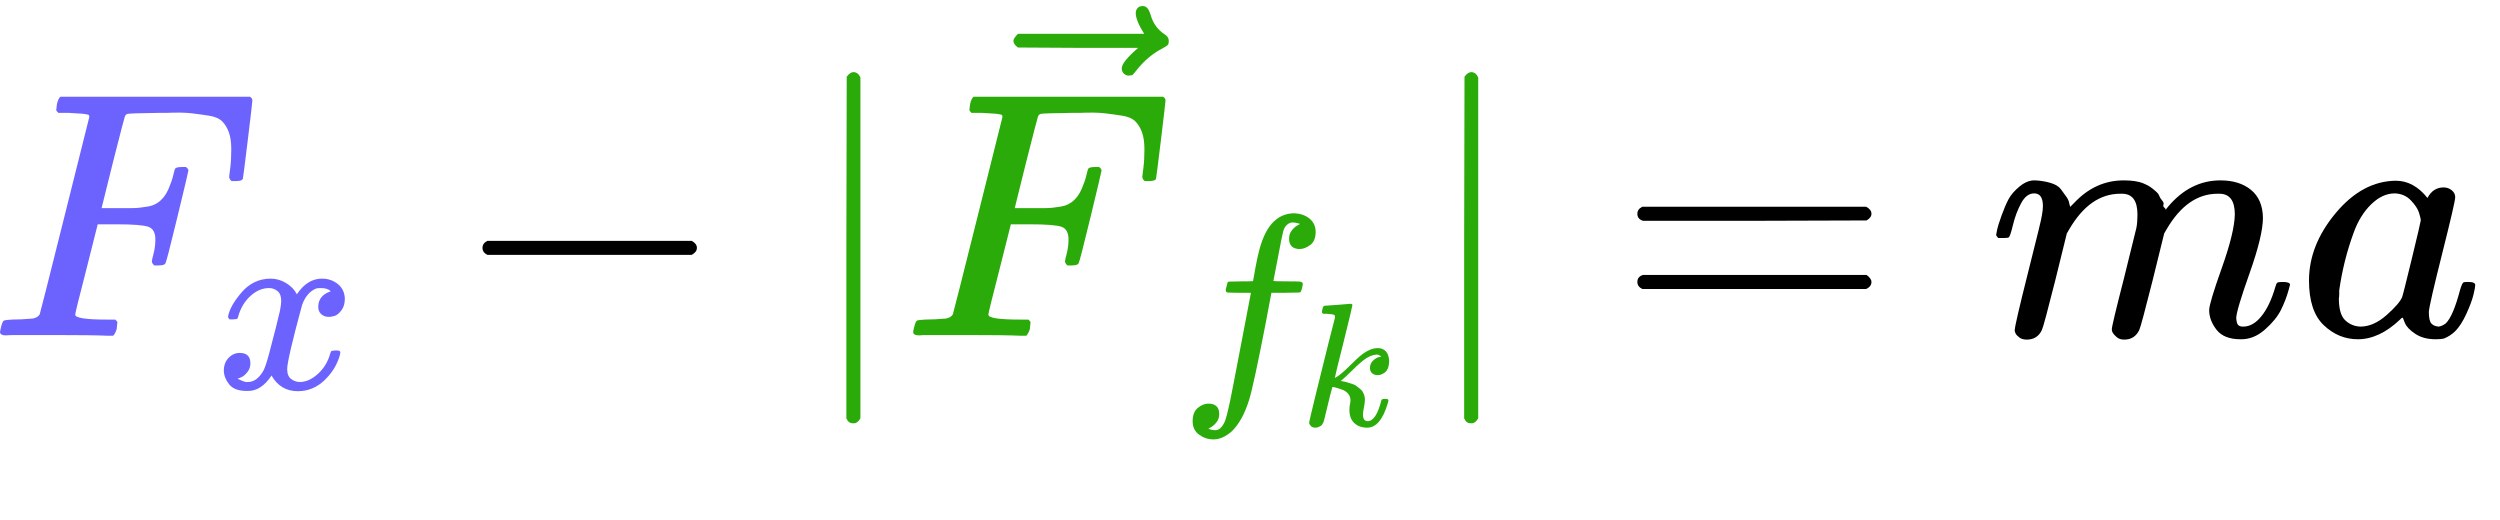 <svg width="808" height="168" viewBox="0 0 808 168" fill="none" xmlns="http://www.w3.org/2000/svg">
<path d="M1.931 108.397C0.644 108.397 0 108.018 0 107.261C0 107.11 0.114 106.579 0.341 105.671C0.644 104.459 0.947 103.777 1.25 103.626C1.553 103.474 2.424 103.361 3.862 103.285C5.907 103.285 8.179 103.171 10.679 102.944C11.739 102.717 12.458 102.263 12.837 101.581C12.989 101.202 15.677 90.562 20.903 69.659C26.129 48.756 28.779 38.153 28.855 37.85C28.855 37.32 28.704 37.055 28.401 37.055C27.795 36.828 25.788 36.638 22.38 36.487H18.858C18.404 36.032 18.176 35.729 18.176 35.578C18.176 35.426 18.252 34.783 18.404 33.647C18.706 32.359 19.085 31.564 19.54 31.261H80.771C81.302 31.564 81.567 31.98 81.567 32.511C81.567 32.889 81.074 37.13 80.09 45.234C79.105 53.338 78.575 57.503 78.499 57.73C78.348 58.261 77.591 58.526 76.227 58.526H74.864C74.334 58.147 74.069 57.655 74.069 57.049C74.069 56.973 74.182 56.064 74.41 54.322C74.637 52.581 74.75 50.574 74.75 48.301C74.75 46.029 74.485 44.174 73.955 42.735C73.425 41.296 72.706 40.122 71.797 39.213C70.888 38.304 69.487 37.699 67.594 37.396C65.7 37.093 63.769 36.828 61.8 36.6C59.831 36.373 57.104 36.335 53.62 36.487H51.008C44.797 36.562 41.503 36.676 41.124 36.828C40.745 36.979 40.48 37.282 40.329 37.736C40.253 37.812 38.966 42.773 36.466 52.618L32.831 67.273H39.079C39.306 67.273 40.177 67.273 41.692 67.273C43.207 67.273 44.267 67.235 44.873 67.159C45.479 67.084 46.312 66.97 47.372 66.819C48.432 66.667 49.341 66.402 50.099 66.023C50.856 65.645 51.5 65.19 52.03 64.66C53.014 63.751 53.848 62.502 54.529 60.911C55.211 59.321 55.703 57.882 56.006 56.594C56.309 55.307 56.498 54.625 56.574 54.55C56.801 54.171 57.521 53.982 58.733 53.982H60.096C60.626 54.36 60.891 54.739 60.891 55.118C60.891 55.345 59.717 60.305 57.369 69.999C55.022 79.694 53.734 84.692 53.507 84.995C53.355 85.525 52.598 85.79 51.235 85.79H49.871C49.341 85.336 49.076 84.881 49.076 84.427C49.076 84.2 49.266 83.367 49.644 81.928C50.023 80.489 50.212 78.974 50.212 77.384C50.212 75.187 49.455 73.824 47.94 73.294C46.425 72.764 43.055 72.499 37.83 72.499H31.581L27.946 86.926C25.523 96.317 24.311 101.24 24.311 101.695C24.311 102.755 27.681 103.285 34.422 103.285H37.262C37.716 103.739 37.943 104.005 37.943 104.08C37.943 104.156 37.867 104.913 37.716 106.352C37.413 107.337 37.034 108.056 36.58 108.511H34.649C31.544 108.359 25.826 108.284 17.495 108.284C12.572 108.284 8.823 108.284 6.248 108.284C3.673 108.284 2.234 108.321 1.931 108.397Z" fill="#6C63FF"/>
<path d="M73.701 102.339C74.076 100.091 75.522 97.494 78.038 94.549C80.555 91.604 83.66 90.105 87.355 90.051C89.229 90.051 90.943 90.533 92.495 91.497C94.048 92.46 95.199 93.665 95.949 95.111C98.198 91.738 100.902 90.051 104.061 90.051C106.042 90.051 107.756 90.64 109.201 91.818C110.647 92.996 111.397 94.576 111.45 96.557C111.45 98.109 111.075 99.368 110.326 100.332C109.576 101.295 108.853 101.884 108.157 102.099C107.461 102.313 106.845 102.42 106.31 102.42C105.293 102.42 104.463 102.125 103.82 101.536C103.178 100.947 102.856 100.171 102.856 99.207C102.856 96.744 104.195 95.057 106.872 94.147C106.283 93.451 105.212 93.103 103.659 93.103C102.963 93.103 102.455 93.157 102.133 93.264C100.099 94.12 98.6 95.887 97.636 98.565C94.423 110.398 92.817 117.305 92.817 119.286C92.817 120.786 93.245 121.857 94.102 122.499C94.958 123.142 95.895 123.463 96.913 123.463C98.894 123.463 100.848 122.579 102.776 120.812C104.704 119.045 106.015 116.877 106.711 114.307C106.872 113.771 107.033 113.477 107.193 113.423C107.354 113.37 107.782 113.316 108.478 113.263H108.8C109.603 113.263 110.004 113.477 110.004 113.905C110.004 113.959 109.951 114.253 109.844 114.789C108.987 117.841 107.327 120.545 104.864 122.901C102.401 125.257 99.537 126.435 96.27 126.435C92.522 126.435 89.684 124.748 87.757 121.375C85.561 124.694 83.045 126.354 80.207 126.354H79.725C77.101 126.354 75.227 125.658 74.103 124.266C72.978 122.874 72.389 121.401 72.336 119.849C72.336 118.135 72.844 116.743 73.862 115.672C74.879 114.601 76.084 114.066 77.476 114.066C79.778 114.066 80.93 115.19 80.93 117.439C80.93 118.51 80.609 119.447 79.966 120.25C79.323 121.053 78.708 121.589 78.119 121.857C77.53 122.124 77.182 122.258 77.075 122.258L76.834 122.338C76.834 122.392 76.994 122.499 77.316 122.66C77.637 122.82 78.065 123.008 78.6 123.222C79.136 123.436 79.645 123.516 80.127 123.463C82.054 123.463 83.714 122.258 85.106 119.849C85.588 118.992 86.204 117.171 86.954 114.387C87.703 111.603 88.453 108.711 89.202 105.713C89.952 102.714 90.38 100.947 90.487 100.412C90.755 98.966 90.889 97.922 90.889 97.279C90.889 95.78 90.487 94.709 89.684 94.067C88.881 93.424 87.971 93.103 86.954 93.103C84.812 93.103 82.804 93.96 80.93 95.673C79.056 97.387 77.744 99.582 76.994 102.259C76.887 102.741 76.753 103.009 76.593 103.062C76.432 103.116 76.004 103.169 75.308 103.223H74.183C73.862 102.902 73.701 102.607 73.701 102.339Z" fill="#6C63FF"/>
<path d="M155.942 81.587C155.942 81.587 155.942 81.095 155.942 80.11C155.942 79.126 156.472 78.368 157.533 77.838H223.536C224.672 78.444 225.24 79.201 225.24 80.11C225.24 81.019 224.672 81.776 223.536 82.382H157.533C156.472 81.852 155.942 81.095 155.942 80.11V81.587Z" fill="black"/>
<path d="M275.815 136.798H275.588C274.679 136.798 273.998 136.268 273.543 135.207V79.996L273.657 24.786C274.414 23.801 275.134 23.309 275.815 23.309C276.8 23.309 277.557 23.877 278.087 25.013V135.207C277.482 136.268 276.8 136.798 276.043 136.798H275.815Z" fill="#2BAB0A"/>
<path d="M297.059 108.397C295.772 108.397 295.128 108.018 295.128 107.261C295.128 107.11 295.241 106.579 295.469 105.671C295.772 104.459 296.074 103.777 296.377 103.626C296.68 103.474 297.551 103.361 298.99 103.285C301.035 103.285 303.307 103.171 305.806 102.944C306.867 102.717 307.586 102.263 307.965 101.581C308.116 101.202 310.805 90.562 316.031 69.659C321.256 48.756 323.907 38.153 323.983 37.85C323.983 37.32 323.831 37.055 323.528 37.055C322.923 36.828 320.916 36.638 317.507 36.487H313.986C313.531 36.032 313.304 35.729 313.304 35.578C313.304 35.426 313.38 34.783 313.531 33.647C313.834 32.359 314.213 31.564 314.667 31.261H375.899C376.429 31.564 376.694 31.98 376.694 32.511C376.694 32.889 376.202 37.13 375.218 45.234C374.233 53.338 373.703 57.503 373.627 57.73C373.476 58.261 372.718 58.526 371.355 58.526H369.992C369.462 58.147 369.197 57.655 369.197 57.049C369.197 56.973 369.31 56.064 369.537 54.322C369.765 52.581 369.878 50.574 369.878 48.301C369.878 46.029 369.613 44.174 369.083 42.735C368.553 41.296 367.833 40.122 366.925 39.213C366.016 38.304 364.615 37.699 362.721 37.396C360.828 37.093 358.897 36.828 356.928 36.6C354.958 36.373 352.232 36.335 348.748 36.487H346.135C339.925 36.562 336.631 36.676 336.252 36.828C335.873 36.979 335.608 37.282 335.457 37.736C335.381 37.812 334.093 42.773 331.594 52.618L327.959 67.273H334.207C334.434 67.273 335.305 67.273 336.82 67.273C338.335 67.273 339.395 67.235 340.001 67.159C340.607 67.084 341.44 66.97 342.5 66.819C343.56 66.667 344.469 66.402 345.226 66.023C345.984 65.645 346.628 65.19 347.158 64.66C348.142 63.751 348.975 62.502 349.657 60.911C350.339 59.321 350.831 57.882 351.134 56.594C351.437 55.307 351.626 54.625 351.702 54.55C351.929 54.171 352.649 53.982 353.86 53.982H355.224C355.754 54.36 356.019 54.739 356.019 55.118C356.019 55.345 354.845 60.305 352.497 69.999C350.149 79.694 348.862 84.692 348.635 84.995C348.483 85.525 347.726 85.79 346.363 85.79H344.999C344.469 85.336 344.204 84.881 344.204 84.427C344.204 84.2 344.393 83.367 344.772 81.928C345.151 80.489 345.34 78.974 345.34 77.384C345.34 75.187 344.583 73.824 343.068 73.294C341.553 72.764 338.183 72.499 332.957 72.499H326.709L323.074 86.926C320.65 96.317 319.439 101.24 319.439 101.695C319.439 102.755 322.809 103.285 329.549 103.285H332.389C332.844 103.739 333.071 104.005 333.071 104.08C333.071 104.156 332.995 104.913 332.844 106.352C332.541 107.337 332.162 108.056 331.708 108.511H329.777C326.671 108.359 320.953 108.284 312.623 108.284C307.7 108.284 303.951 108.284 301.376 108.284C298.801 108.284 297.362 108.321 297.059 108.397Z" fill="#2BAB0A"/>
<path d="M367.072 4.224C367.072 3.618 367.262 3.088 367.64 2.633C368.019 2.179 368.587 1.952 369.344 1.952C369.874 1.952 370.329 2.141 370.708 2.52C371.086 2.823 371.465 3.542 371.844 4.678C372.601 7.48 374.153 9.639 376.501 11.153C377.334 11.684 377.751 12.365 377.751 13.198C377.751 13.88 377.637 14.334 377.41 14.562C377.183 14.789 376.653 15.13 375.82 15.584C372.563 17.25 369.723 19.636 367.299 22.741C367.148 22.892 366.959 23.12 366.731 23.422C366.504 23.726 366.315 23.953 366.163 24.104C366.012 24.256 365.823 24.331 365.595 24.331C365.368 24.331 365.103 24.369 364.8 24.445C364.27 24.445 363.778 24.256 363.323 23.877C362.869 23.498 362.604 22.93 362.528 22.173C362.528 20.734 364.308 18.5 367.867 15.47H348.441L329.015 15.357C328.031 14.675 327.539 13.956 327.539 13.198C327.539 12.668 328.031 11.911 329.015 10.926H369.799C367.981 8.048 367.072 5.814 367.072 4.224Z" fill="#2BAB0A"/>
<path d="M390.523 138.562C390.63 138.562 390.791 138.616 391.005 138.723C391.219 138.83 391.513 138.911 391.888 138.964C392.263 139.018 392.584 139.044 392.852 139.044C393.548 139.044 394.191 138.696 394.78 138C395.369 137.304 395.797 136.528 396.065 135.671C396.6 134.225 397.51 130.129 398.795 123.383C400.081 116.636 401.312 110.211 402.49 104.107C403.668 98.002 404.257 94.924 404.257 94.87V94.629H400.482C397.966 94.629 396.627 94.576 396.466 94.469C396.252 94.308 396.145 94.04 396.145 93.665L396.707 91.416C396.814 91.149 397.028 91.015 397.35 91.015C397.671 91.015 398.929 90.988 401.125 90.934C403.695 90.934 404.98 90.908 404.98 90.854C404.98 90.747 405.221 89.409 405.703 86.838C406.185 84.268 406.506 82.715 406.667 82.18C408.648 73.345 412.556 68.928 418.393 68.928C420.374 69.035 422.007 69.624 423.292 70.695C424.577 71.766 425.22 73.184 425.22 74.951C425.22 76.879 424.657 78.271 423.533 79.128C422.409 79.985 421.284 80.44 420.16 80.493C417.804 80.493 416.626 79.369 416.626 77.12C416.626 76.103 416.92 75.219 417.509 74.47C418.098 73.72 418.741 73.158 419.437 72.783L420.16 72.381C419.303 72.06 418.5 71.899 417.75 71.899C417.108 71.899 416.492 72.167 415.903 72.703C415.314 73.238 414.912 73.988 414.698 74.951C414.323 76.504 413.895 78.593 413.413 81.216C412.931 83.84 412.503 86.062 412.128 87.882C411.753 89.703 411.566 90.667 411.566 90.774C411.566 90.881 413.038 90.934 415.983 90.934C418.393 90.934 419.785 90.961 420.16 91.015C420.535 91.068 420.829 91.229 421.043 91.497C421.097 91.711 421.043 92.166 420.883 92.862C420.722 93.558 420.588 93.987 420.481 94.147C420.374 94.415 420.133 94.549 419.758 94.549C419.383 94.549 417.938 94.576 415.421 94.629H410.923L409.076 104.428C406.506 117.707 404.712 126.006 403.695 129.326C402.249 133.877 400.375 137.251 398.073 139.446C396.091 141.159 394.137 142.016 392.209 142.016C390.496 142.016 388.943 141.507 387.551 140.49C386.159 139.473 385.463 138.027 385.463 136.153C385.463 134.172 386.025 132.726 387.149 131.816C388.274 130.906 389.398 130.45 390.523 130.45C392.879 130.45 394.057 131.575 394.057 133.824C394.057 134.841 393.762 135.725 393.173 136.474C392.584 137.224 391.942 137.786 391.246 138.161L390.523 138.562Z" fill="#2BAB0A"/>
<path d="M427.272 100.859C427.272 100.481 427.347 100.045 427.499 99.553C427.65 99.061 427.877 98.815 428.18 98.815C428.218 98.815 429.581 98.721 432.269 98.531C434.956 98.342 436.338 98.228 436.414 98.191C436.868 98.191 437.095 98.342 437.095 98.645C437.095 98.91 436.149 102.866 434.256 110.513C432.363 118.008 431.417 121.888 431.417 122.153C432.136 121.775 432.685 121.415 433.064 121.074C433.972 120.393 435.278 119.201 436.982 117.497C438.685 115.794 440.01 114.639 440.957 114.033C442.471 113.011 443.909 112.5 445.272 112.5C446.408 112.5 447.297 112.86 447.941 113.579C448.585 114.298 448.925 115.32 448.963 116.645C448.963 117.592 448.831 118.387 448.566 119.03C448.301 119.674 447.941 120.147 447.487 120.45C447.032 120.753 446.635 120.961 446.294 121.074C445.954 121.188 445.613 121.245 445.272 121.245C444.515 121.245 443.909 121.037 443.455 120.62C443.001 120.204 442.774 119.655 442.774 118.973C442.774 118.027 443.076 117.251 443.682 116.645C444.288 116.04 444.894 115.642 445.499 115.453L446.408 115.282C445.954 114.828 445.499 114.601 445.045 114.601H444.818C443.606 114.715 442.414 115.188 441.24 116.021C440.067 116.854 438.685 118.065 437.095 119.655C435.505 121.245 434.256 122.399 433.347 123.119C433.423 123.157 433.707 123.213 434.199 123.289C434.691 123.365 435.146 123.478 435.562 123.63C435.978 123.781 436.471 123.933 437.038 124.084C437.606 124.235 438.117 124.5 438.572 124.879C439.026 125.258 439.442 125.598 439.821 125.901C440.199 126.204 440.521 126.696 440.786 127.378C441.051 128.059 441.165 128.684 441.127 129.251C441.127 129.895 441.032 130.671 440.843 131.58C440.654 132.488 440.54 133.245 440.502 133.851C440.502 135.365 441.013 136.122 442.035 136.122C443.853 136.122 445.329 133.87 446.465 129.365C446.54 129.062 446.919 128.911 447.6 128.911H447.827C448.433 128.911 448.736 129.081 448.736 129.422C448.736 129.611 448.679 129.876 448.566 130.217C447.014 135.554 444.78 138.223 441.865 138.223C440.162 138.223 438.78 137.731 437.72 136.747C436.66 135.763 436.13 134.343 436.13 132.488C436.13 131.807 436.187 131.22 436.3 130.728C436.414 130.236 436.471 129.781 436.471 129.365C436.471 128.532 436.206 127.813 435.676 127.207C435.146 126.601 434.483 126.166 433.688 125.901C432.893 125.636 432.25 125.428 431.758 125.276C431.265 125.125 430.925 125.068 430.735 125.106H430.622C430.168 126.696 429.77 128.229 429.429 129.706C429.089 131.182 428.824 132.28 428.634 132.999C428.445 133.718 428.275 134.419 428.123 135.1C427.972 135.782 427.839 136.236 427.726 136.463C427.612 136.69 427.48 136.936 427.328 137.201C427.177 137.466 426.969 137.636 426.704 137.712C426.212 138.053 425.682 138.223 425.114 138.223C424.47 138.223 423.978 138.034 423.637 137.655C423.297 137.277 423.126 136.955 423.126 136.69C423.126 136.312 423.827 133.283 425.227 127.605C426.628 121.926 428.01 116.342 429.373 110.853L431.474 102.62C431.511 102.128 431.379 101.825 431.076 101.711C430.773 101.598 430.035 101.503 428.862 101.427H428.578C428.199 101.427 427.953 101.427 427.839 101.427C427.726 101.427 427.593 101.37 427.442 101.257C427.291 101.143 427.234 101.011 427.272 100.859Z" fill="#2BAB0A"/>
<path d="M475.483 136.798H475.256C474.347 136.798 473.666 136.268 473.211 135.207V79.996L473.325 24.786C474.082 23.801 474.802 23.309 475.483 23.309C476.468 23.309 477.225 23.877 477.755 25.013V135.207C477.149 136.268 476.468 136.798 475.71 136.798H475.483Z" fill="#2BAB0A"/>
<path d="M529.194 69.091C529.194 68.106 529.725 67.349 530.785 66.819H603.15C604.286 67.424 604.854 68.182 604.854 69.091C604.854 69.924 604.323 70.643 603.263 71.249L567.138 71.363H531.012C529.8 70.984 529.194 70.227 529.194 69.091ZM529.194 91.13C529.194 89.993 529.8 89.236 531.012 88.858H603.263C604.323 89.615 604.854 90.372 604.854 91.13C604.854 92.114 604.286 92.871 603.15 93.402H530.785C529.725 92.871 529.194 92.114 529.194 91.13Z" fill="black"/>
<path d="M645.16 75.907C645.236 75.452 645.349 74.847 645.501 74.089C645.652 73.332 646.107 71.893 646.864 69.772C647.621 67.652 648.379 65.872 649.136 64.433C649.893 62.994 651.105 61.593 652.771 60.23C654.437 58.867 656.104 58.223 657.77 58.298C659.436 58.374 661.064 58.639 662.655 59.094C664.245 59.548 665.381 60.23 666.063 61.139C666.744 62.047 667.35 62.88 667.88 63.638C668.41 64.395 668.713 65.115 668.789 65.796L669.016 66.591C669.016 66.743 669.054 66.819 669.13 66.819L670.38 65.569C674.924 60.722 680.263 58.298 686.398 58.298C687.685 58.298 688.859 58.374 689.919 58.526C690.98 58.677 691.964 58.942 692.873 59.321C693.782 59.7 694.501 60.078 695.031 60.457C695.561 60.836 696.129 61.29 696.735 61.82C697.341 62.35 697.72 62.843 697.871 63.297C698.023 63.751 698.326 64.244 698.78 64.774C699.235 65.304 699.386 65.758 699.235 66.137C699.083 66.516 699.197 66.856 699.575 67.159C699.954 67.462 700.03 67.728 699.803 67.955L700.711 66.819C705.483 61.139 711.125 58.298 717.638 58.298C721.728 58.298 725.022 59.321 727.522 61.366C730.021 63.411 731.308 66.402 731.384 70.34C731.384 74.203 729.945 80.186 727.067 88.29C724.189 96.393 722.75 101.24 722.75 102.831C722.826 103.891 723.015 104.61 723.318 104.989C723.621 105.368 724.189 105.557 725.022 105.557C727.143 105.557 729.112 104.421 730.93 102.149C732.747 99.877 734.224 96.772 735.36 92.834C735.587 92.001 735.815 91.508 736.042 91.357C736.269 91.205 736.875 91.13 737.859 91.13C739.374 91.13 740.132 91.433 740.132 92.038C740.132 92.114 739.98 92.682 739.677 93.742C739.071 95.939 738.238 98.097 737.178 100.218C736.118 102.338 734.376 104.459 731.952 106.58C729.529 108.7 726.916 109.723 724.114 109.647C720.554 109.647 717.979 108.624 716.389 106.58C714.798 104.535 714.003 102.414 714.003 100.218C714.003 98.779 715.366 94.235 718.093 86.585C720.819 78.936 722.22 73.18 722.296 69.318C722.296 64.85 720.63 62.615 717.297 62.615H716.729C710.216 62.615 704.725 66.44 700.257 74.089L699.462 75.452L695.713 90.675C693.214 100.596 691.775 105.936 691.396 106.693C690.412 108.738 688.783 109.76 686.511 109.76C685.527 109.76 684.731 109.495 684.126 108.965C683.52 108.435 683.103 107.981 682.876 107.602C682.649 107.223 682.535 106.845 682.535 106.466C682.535 105.633 683.823 100.218 686.398 90.221L690.487 73.635C690.714 72.499 690.828 71.06 690.828 69.318C690.828 64.85 689.162 62.615 685.83 62.615H685.262C678.748 62.615 673.258 66.44 668.789 74.089L667.994 75.452L664.245 90.675C661.746 100.596 660.307 105.936 659.928 106.693C658.944 108.738 657.315 109.76 655.043 109.76C654.059 109.76 653.263 109.533 652.658 109.079C652.052 108.624 651.635 108.17 651.408 107.716C651.181 107.261 651.105 106.882 651.181 106.58C651.181 105.595 652.62 99.385 655.498 87.949C658.451 76.285 659.928 70.189 659.928 69.659C660.155 68.523 660.269 67.5 660.269 66.591C660.269 63.865 659.322 62.502 657.429 62.502C655.763 62.502 654.362 63.562 653.226 65.683C652.09 67.803 651.219 70.113 650.613 72.612C650.007 75.112 649.552 76.475 649.25 76.702C649.098 76.853 648.492 76.929 647.432 76.929H645.841C645.387 76.475 645.16 76.134 645.16 75.907Z" fill="black"/>
<path d="M746.266 90.675C746.266 83.026 749.144 75.755 754.9 68.864C760.656 61.972 767.131 58.488 774.326 58.412C778.188 58.412 781.596 60.268 784.55 63.979C785.762 61.707 787.504 60.571 789.776 60.571C790.76 60.571 791.631 60.873 792.389 61.479C793.146 62.085 793.525 62.843 793.525 63.751C793.525 64.736 792.124 70.795 789.321 81.928C786.519 93.061 785.08 99.347 785.004 100.786C785.004 102.679 785.27 103.929 785.8 104.535C786.33 105.141 787.125 105.481 788.185 105.557C788.867 105.481 789.624 105.141 790.457 104.535C792.048 103.02 793.6 99.385 795.115 93.629C795.57 92.114 795.948 91.319 796.251 91.243C796.403 91.168 796.781 91.13 797.387 91.13H797.842C799.281 91.13 800 91.471 800 92.152C800 92.606 799.811 93.629 799.432 95.219C799.053 96.81 798.296 98.855 797.16 101.354C796.024 103.853 794.812 105.746 793.525 107.034C792.54 108.019 791.328 108.814 789.889 109.42C789.284 109.571 788.375 109.647 787.163 109.647C784.588 109.647 782.43 109.079 780.688 107.943C778.946 106.807 777.81 105.633 777.28 104.421L776.598 102.717C776.522 102.641 776.371 102.679 776.144 102.831C775.992 102.982 775.841 103.134 775.689 103.285C771.221 107.526 766.677 109.647 762.057 109.647C757.891 109.647 754.218 108.132 751.037 105.103C747.856 102.073 746.266 97.264 746.266 90.675ZM782.392 71.249C782.392 70.795 782.202 69.962 781.824 68.75C781.445 67.538 780.574 66.213 779.211 64.774C777.848 63.335 776.106 62.578 773.985 62.502C771.334 62.502 768.797 63.676 766.374 66.023C763.95 68.371 762.057 71.439 760.694 75.225C758.497 81.208 756.945 87.419 756.036 93.856C756.036 94.083 756.036 94.5 756.036 95.106C756.036 95.712 755.998 96.166 755.922 96.469C755.922 99.877 756.604 102.225 757.967 103.512C759.33 104.8 760.959 105.481 762.852 105.557C765.73 105.557 768.57 104.308 771.372 101.808C774.174 99.309 775.841 97.378 776.371 96.015C776.522 95.712 777.545 91.66 779.438 83.859C781.331 76.058 782.316 71.855 782.392 71.249Z" fill="black"/>
</svg>
